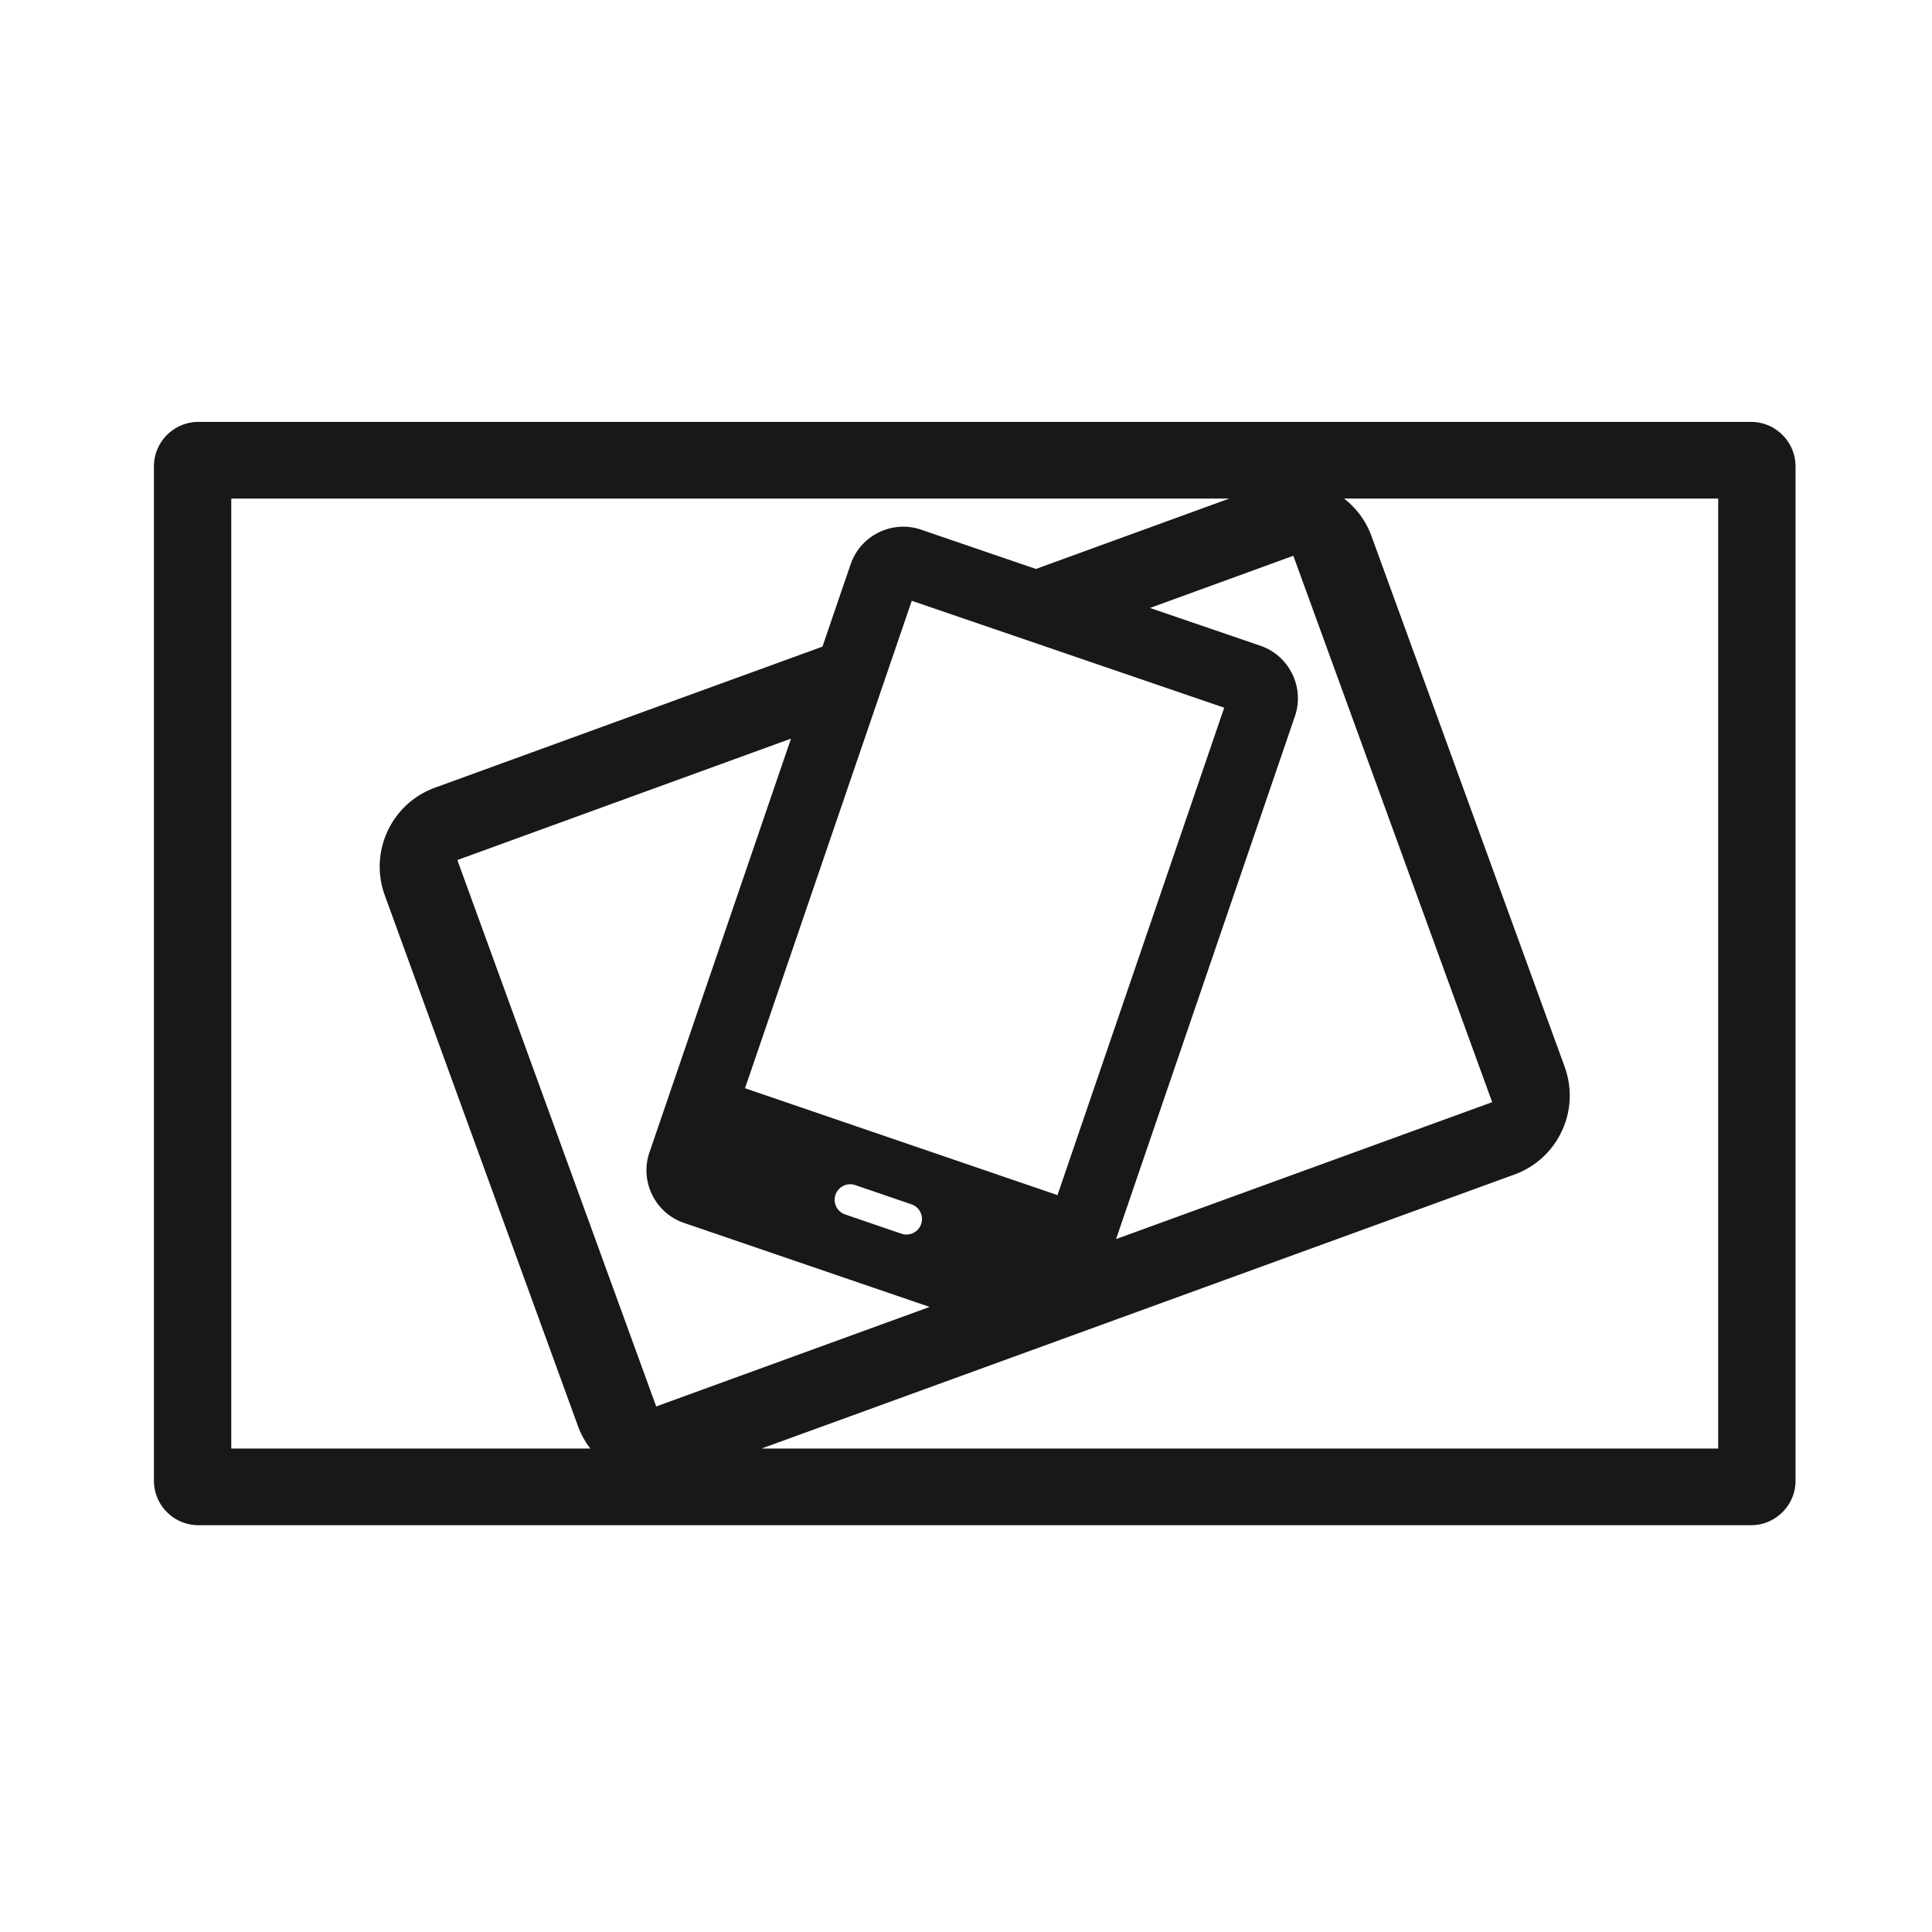 <svg version="1" xmlns="http://www.w3.org/2000/svg" width="512" height="512" viewBox="0 0 512 512"><path fill="#1A171B" d="M464.068 111.81H52.56c-6.47 0-11.766 5.294-11.766 11.766v268.85c0 6.47 5.295 11.766 11.766 11.766h411.508c6.47 0 11.767-5.295 11.767-11.767v-268.85c0-6.47-5.297-11.766-11.767-11.766zM181.256 324.08l65.103 22.27-72.46 26.372-52.698-144.802 88.42-32.18-37.517 109.68c-2.616 7.644 1.5 16.045 9.15 18.66zm40.163-7.46a4.115 4.115 0 0 1 5.217-2.563l14.797 5.062a4.116 4.116 0 1 1-2.664 7.785l-14.797-5.062a4.115 4.115 0 0 1-2.554-5.224zm-23.98-28.227l44.186-129.175 82.805 28.325-44.186 129.175-82.805-28.325zm145.734-98.6c2.615-7.648-1.503-16.048-9.15-18.665l-29.27-10.012 37.992-13.827 52.7 144.8-99.675 36.277 47.404-138.575zm-281.886-57.67h264.495l-51.252 18.654-30.432-10.41c-7.65-2.616-16.05 1.502-18.665 9.15l-7.475 21.85-102.67 37.368c-11.562 4.206-17.522 16.987-13.312 28.547l51.174 140.6a22.247 22.247 0 0 0 3.292 5.993H61.288V132.123zm394.05 251.753H201.83l199.508-72.612c11.56-4.21 17.52-16.992 13.312-28.554l-51.177-140.602a22.17 22.17 0 0 0-7.286-9.985h99.152v251.753z"/></svg>